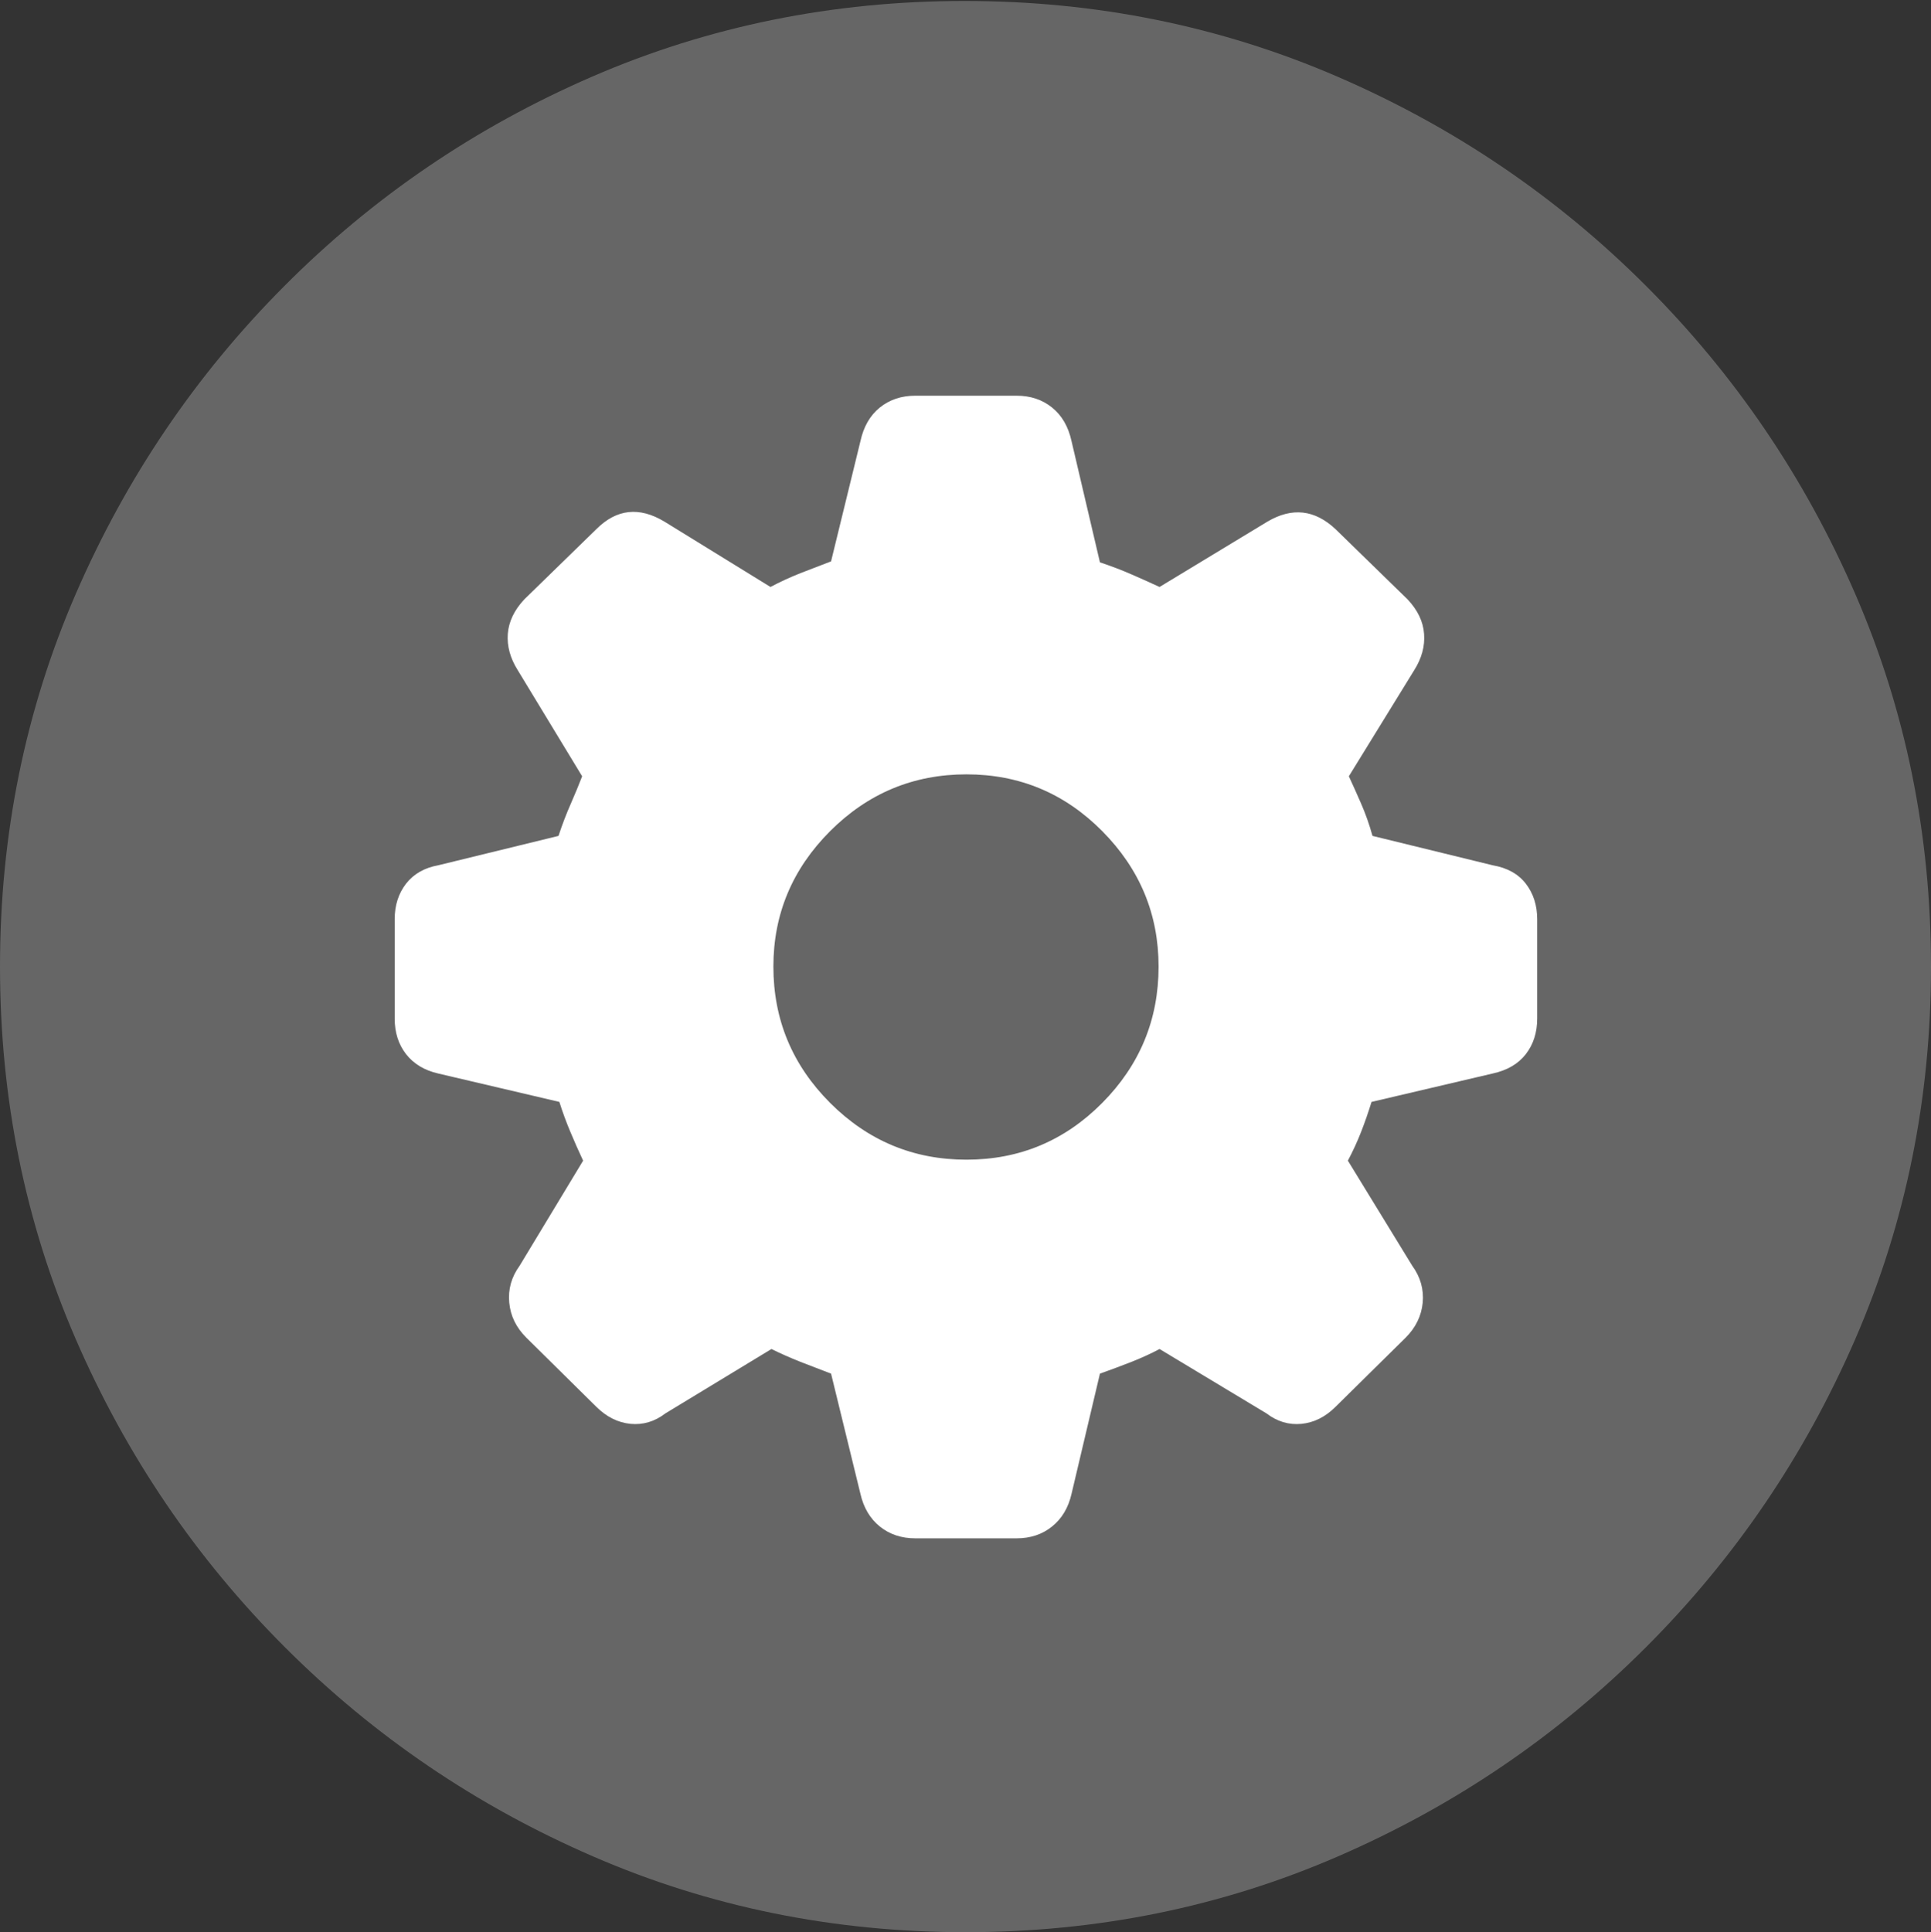 <?xml version="1.0" encoding="UTF-8"?>
<!--Generator: Apple Native CoreSVG 175.5-->
<!DOCTYPE svg
PUBLIC "-//W3C//DTD SVG 1.1//EN"
       "http://www.w3.org/Graphics/SVG/1.1/DTD/svg11.dtd">
<svg version="1.1" xmlns="http://www.w3.org/2000/svg" xmlns:xlink="http://www.w3.org/1999/xlink" width="19.922" height="19.932">
 <rect width="100%" height="100%" fill="#333333" stroke="none"/>
 <g>
  <rect height="19.932" opacity="0" width="19.922" x="0" y="0"/>
  <path d="M9.961 19.932Q12.002 19.932 13.804 19.15Q15.605 18.369 16.982 16.992Q18.359 15.615 19.141 13.813Q19.922 12.012 19.922 9.971Q19.922 7.93 19.141 6.128Q18.359 4.326 16.982 2.949Q15.605 1.572 13.799 0.791Q11.992 0.01 9.951 0.01Q7.91 0.01 6.108 0.791Q4.307 1.572 2.935 2.949Q1.562 4.326 0.781 6.128Q0 7.93 0 9.971Q0 12.012 0.781 13.813Q1.562 15.615 2.939 16.992Q4.316 18.369 6.118 19.15Q7.92 19.932 9.961 19.932Z" fill="rgba(255,255,255,0.25)"/>
  <path d="M9.443 15.869Q9.229 15.869 9.077 15.747Q8.926 15.625 8.877 15.41L8.574 14.17Q8.418 14.111 8.257 14.048Q8.096 13.984 7.959 13.916L6.865 14.58Q6.699 14.707 6.504 14.688Q6.309 14.668 6.152 14.512L5.43 13.799Q5.273 13.643 5.254 13.438Q5.234 13.232 5.361 13.057L6.016 11.973Q5.947 11.826 5.884 11.675Q5.82 11.523 5.771 11.367L4.521 11.074Q4.307 11.025 4.189 10.874Q4.072 10.723 4.072 10.508L4.072 9.482Q4.072 9.268 4.189 9.116Q4.307 8.965 4.521 8.926L5.762 8.623Q5.82 8.447 5.889 8.291Q5.957 8.135 6.006 8.008L5.342 6.914Q5.225 6.729 5.239 6.538Q5.254 6.348 5.41 6.182L6.152 5.459Q6.465 5.146 6.855 5.381L7.949 6.055Q8.096 5.977 8.257 5.913Q8.418 5.85 8.574 5.791L8.877 4.551Q8.926 4.326 9.077 4.204Q9.229 4.082 9.443 4.082L10.488 4.082Q10.703 4.082 10.854 4.204Q11.006 4.326 11.055 4.551L11.348 5.801Q11.523 5.859 11.68 5.928Q11.836 5.996 11.963 6.055L13.076 5.381Q13.457 5.156 13.779 5.459L14.521 6.182Q14.678 6.348 14.692 6.538Q14.707 6.729 14.59 6.914L13.916 8.008Q13.975 8.135 14.043 8.291Q14.111 8.447 14.16 8.623L15.4 8.926Q15.625 8.965 15.742 9.116Q15.859 9.268 15.859 9.482L15.859 10.508Q15.859 10.723 15.742 10.874Q15.625 11.025 15.4 11.074L14.15 11.367Q14.102 11.523 14.043 11.675Q13.984 11.826 13.906 11.973L14.57 13.057Q14.697 13.232 14.678 13.438Q14.658 13.643 14.502 13.799L13.779 14.512Q13.623 14.668 13.428 14.688Q13.232 14.707 13.066 14.58L11.963 13.916Q11.836 13.984 11.675 14.048Q11.514 14.111 11.348 14.17L11.055 15.41Q11.006 15.625 10.854 15.747Q10.703 15.869 10.488 15.869ZM9.971 11.963Q10.791 11.963 11.372 11.377Q11.953 10.791 11.953 9.971Q11.953 9.16 11.372 8.574Q10.791 7.988 9.971 7.988Q9.15 7.988 8.564 8.574Q7.979 9.16 7.979 9.971Q7.979 10.791 8.564 11.377Q9.15 11.963 9.971 11.963Z" fill="#ffffff"/>
 </g>
</svg>
